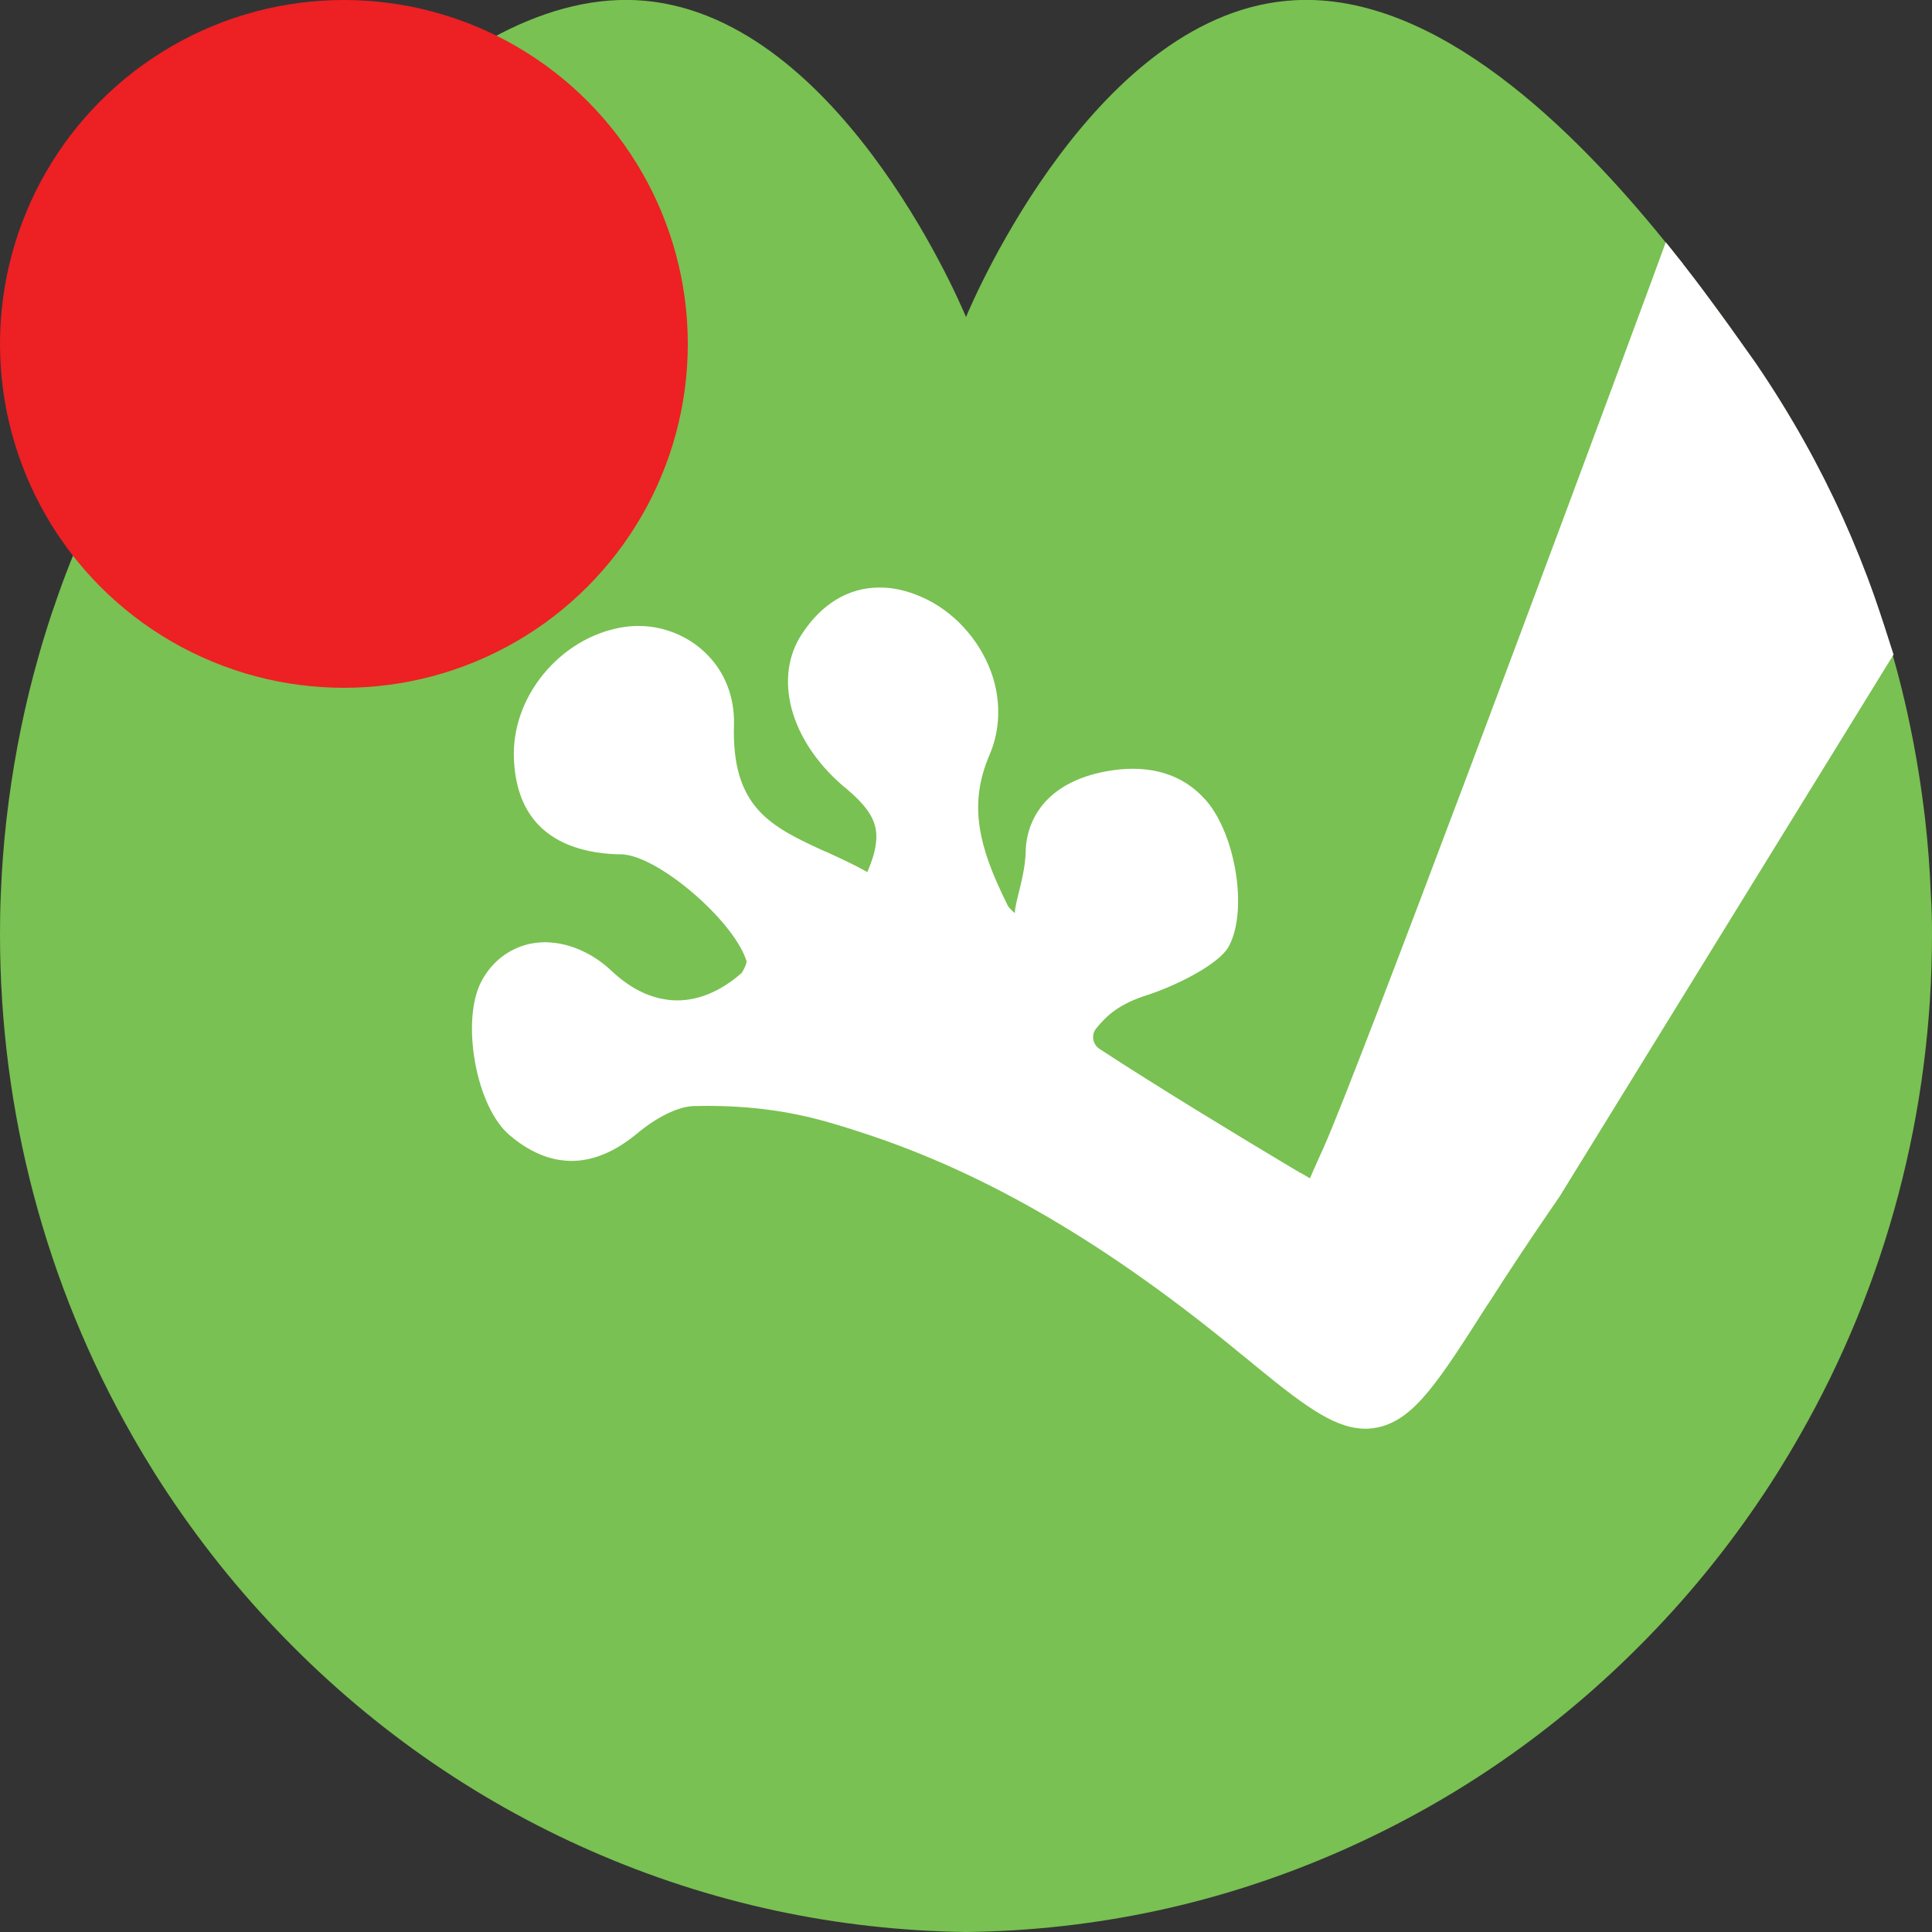 <?xml version="1.0" encoding="utf-8"?>
<!-- Generator: Adobe Illustrator 22.0.0, SVG Export Plug-In . SVG Version: 6.00 Build 0)  -->
<svg version="1.1" id="Layer_1" xmlns="http://www.w3.org/2000/svg" xmlns:xlink="http://www.w3.org/1999/xlink" x="0px" y="0px"
	 viewBox="0 0 1000 1000" style="enable-background:new 0 0 1000 1000;" xml:space="preserve">
<rect x="0" y="0" width="1000" height="1000" fill="#333333" stroke="none"/>
<style type="text/css">
	.st0{fill:#79C152;}
	.st1{fill:#FFFFFF;}
	.st2{fill:#ED2024;}
</style>
<g>
	<g>
		<path class="st0" d="M1000,483.7c0,91.7-23.6,180.9-68.5,259.4c-3.7,6.5-7.6,13-11.6,19.4c-18.3,29-39.5,56.3-63.2,81.1
			C810,892.6,755.4,931,694.1,958c-61.5,27.1-126.7,41.2-194.1,42c-67.4-0.9-132.6-15-194.1-42c-61.3-26.9-116-65.4-162.6-114.3
			c-23.7-24.8-44.9-52.1-63.2-81.1c-4-6.4-7.9-12.9-11.6-19.4C23.6,664.6,0,575.4,0,483.7c0-6.8,0.1-13.7,0.4-20.5
			c0.5-13.2,1.5-26.4,3-39.5c2.9-25.2,7.5-50,13.9-74.3c15.1-57.4,39.9-111.8,73.8-161.2c0,0,1.5-2.2,3.1-4.4
			C129.5,133.9,227.8-5.1,329.6,0.1c102.1,5.3,166.1,153.6,170.4,164c4.3-10.4,68.3-158.8,170.4-164c73-3.8,144.2,66.6,191.6,125.2
			c1.8,2.2,3.6,4.5,5.3,6.6c1.2,1.5,2.4,3,3.6,4.5c0.3,0.4,0.5,0.7,0.8,1.1c3.4,4.4,6.6,8.6,9.7,12.7c9.9,13.1,18.1,24.7,24.3,33.6
			c1.6,2.2,3.1,4.4,3.1,4.4c9,13,17.3,26.4,24.9,40.2c14.5,25.9,26.7,53,36.5,80.8c3.4,9.8,6.6,19.7,9.4,29.7c1,3.5,2,7,2.9,10.5
			c2.3,8.8,4.4,17.6,6.2,26.5c3.3,15.8,5.8,31.7,7.7,47.8c1.5,13.1,2.5,26.2,3,39.5v0.1C999.9,470.1,1000,476.9,1000,483.7z"/>
		<path class="st1" d="M970.4,309.3c-9.8-27.9-22-54.9-36.5-80.8c-7.7-13.7-16-27.1-24.9-40.2c0,0-1.5-2.2-3.1-4.4
			c-6.2-8.8-14.5-20.4-24.3-33.6c-3.1-4.1-6.3-8.4-9.7-12.7c-0.3-0.3-0.6-0.7-0.8-1.1c-1.2-1.5-2.4-3-3.6-4.5
			c-1.7-2.2-3.5-4.4-5.3-6.6l-4.3,11.7l-5,13.6C810.6,265.2,702.9,554,685.4,593.3c-2.2,4.8-4.7,10.5-7.4,16.6c-1.7-1-3.3-2-4.9-2.9
			l-0.1,0l-0.1,0l-0.8-0.5l-3.9-2.3c-27.8-16.6-69.8-42.1-99.1-61.3c-3.6-2.4-4.4-7.3-1.7-10.6c5.5-6.8,11.9-12.6,26.2-17.2
			c15-4.8,37.4-16,42.4-25.2c9.4-17.4,4.3-52.4-8.4-71.2c-0.9-1.3-2.1-3.1-4.1-5.2c-11.3-12.6-27.8-17.7-47.7-14.8
			c-33.4,4.9-44.5,24.8-44.9,41.9c-0.3,13.2-5.7,26.4-5.6,32c-0.7-0.5-1.5-1.2-2.3-2.1c-0.7-0.7-1.2-1.3-1.5-2v0
			c-8.4-16.9-12.7-29-14.4-40.2c-2-13.1-0.3-25.1,5.2-37.9c5.2-12.1,5.8-26.2,1.7-39.6c-5.4-17.3-18.1-32.4-34-40.4
			c-6.2-3.1-12.5-5.1-18.5-5.9c-2.1-0.3-4.2-0.4-6.3-0.4c-15.9,0-29.8,8.3-40.1,24c-14.9,22.5-6.3,54.8,20.9,78.4
			c0.6,0.6,1.3,1,2,1.6l0.2,0.2l0.2,0.2c8.9,7.5,13.3,13.5,14.7,19.8c1.3,6.1,0.1,13.3-4.2,23.1c-7-4-14.3-7.3-20.8-10.3l-0.6-0.2
			l0,0l0,0c-13.4-6.1-26.1-11.9-34.7-21.3c-9.4-10.3-13.5-24.4-12.9-44.4c0.4-14.2-4.6-27.3-14.3-36.8c-7.6-7.6-17.9-12.6-28.8-14
			c-2.2-0.3-4.4-0.4-6.7-0.4c-2.9,0-5.8,0.3-8.7,0.8c-15.5,2.8-29.7,11.4-40.2,24.2c-10.4,12.8-15.8,28.2-15.2,43.5
			c0.5,14.1,4.5,25.4,11.9,33.6c7.4,8.2,18.4,13.4,32.4,15.3c3.7,0.5,7.5,0.8,11.5,0.8c0.7,0,1.4,0.1,2,0.2
			c9.1,1.2,23.1,9.4,36.6,21.3c13.5,11.9,23.4,24.9,26.1,34.1c-0.4,1.8-2,5.4-3.1,6.3l0,0l-0.1,0c-10.4,9-21.7,13.7-32.8,13.7
			c-1.8,0-3.6-0.1-5.3-0.4c-10-1.3-19.7-6.4-28.8-15c-8.4-7.9-18.6-12.9-28.7-14.3c-1.8-0.2-3.7-0.4-5.5-0.4c-2.7,0-5.3,0.3-7.9,0.8
			l0,0h0c-10.8,2.4-19.7,9.2-25.1,19.4c-5.1,9.6-6.3,25.3-3.3,42c3,16.7,9.7,30.8,17.9,37.7c8.6,7.3,17.6,11.7,26.6,12.9
			c1.7,0.2,3.5,0.4,5.3,0.4c11.2,0,22.5-4.7,33.7-13.9l0,0l0,0c10.6-8.9,21.7-14.3,29.7-14.5c2.3,0,4.6-0.1,6.9-0.1
			c11.2,0,22.1,0.7,32.4,2.1c9.8,1.3,19.3,3.3,28.4,5.8c6.3,1.8,12.6,3.7,18.9,5.8C510.4,607,573.4,644,642.4,700.9l0.1,0.1l0.3,0.2
			c26.3,21.6,43.6,35.9,59.6,38c1.4,0.2,2.9,0.3,4.3,0.3c2,0,4-0.2,5.9-0.6h0.1l1-0.2c18.6-4.3,31.1-24,56.1-63.2l0.2-0.3l0,0l0,0
			l0.2-0.2l0.2-0.3c10.5-16.5,21.9-33.6,31.1-47c2.3-3.3,4.4-6.4,6.3-9.2l0.1-0.2l0.1-0.2l172.1-279.3
			C977,329,973.8,319.1,970.4,309.3z"/>
	</g>
	<g>
		<circle class="st2" cx="178" cy="178" r="178"/>
	</g>
</g>
</svg>
